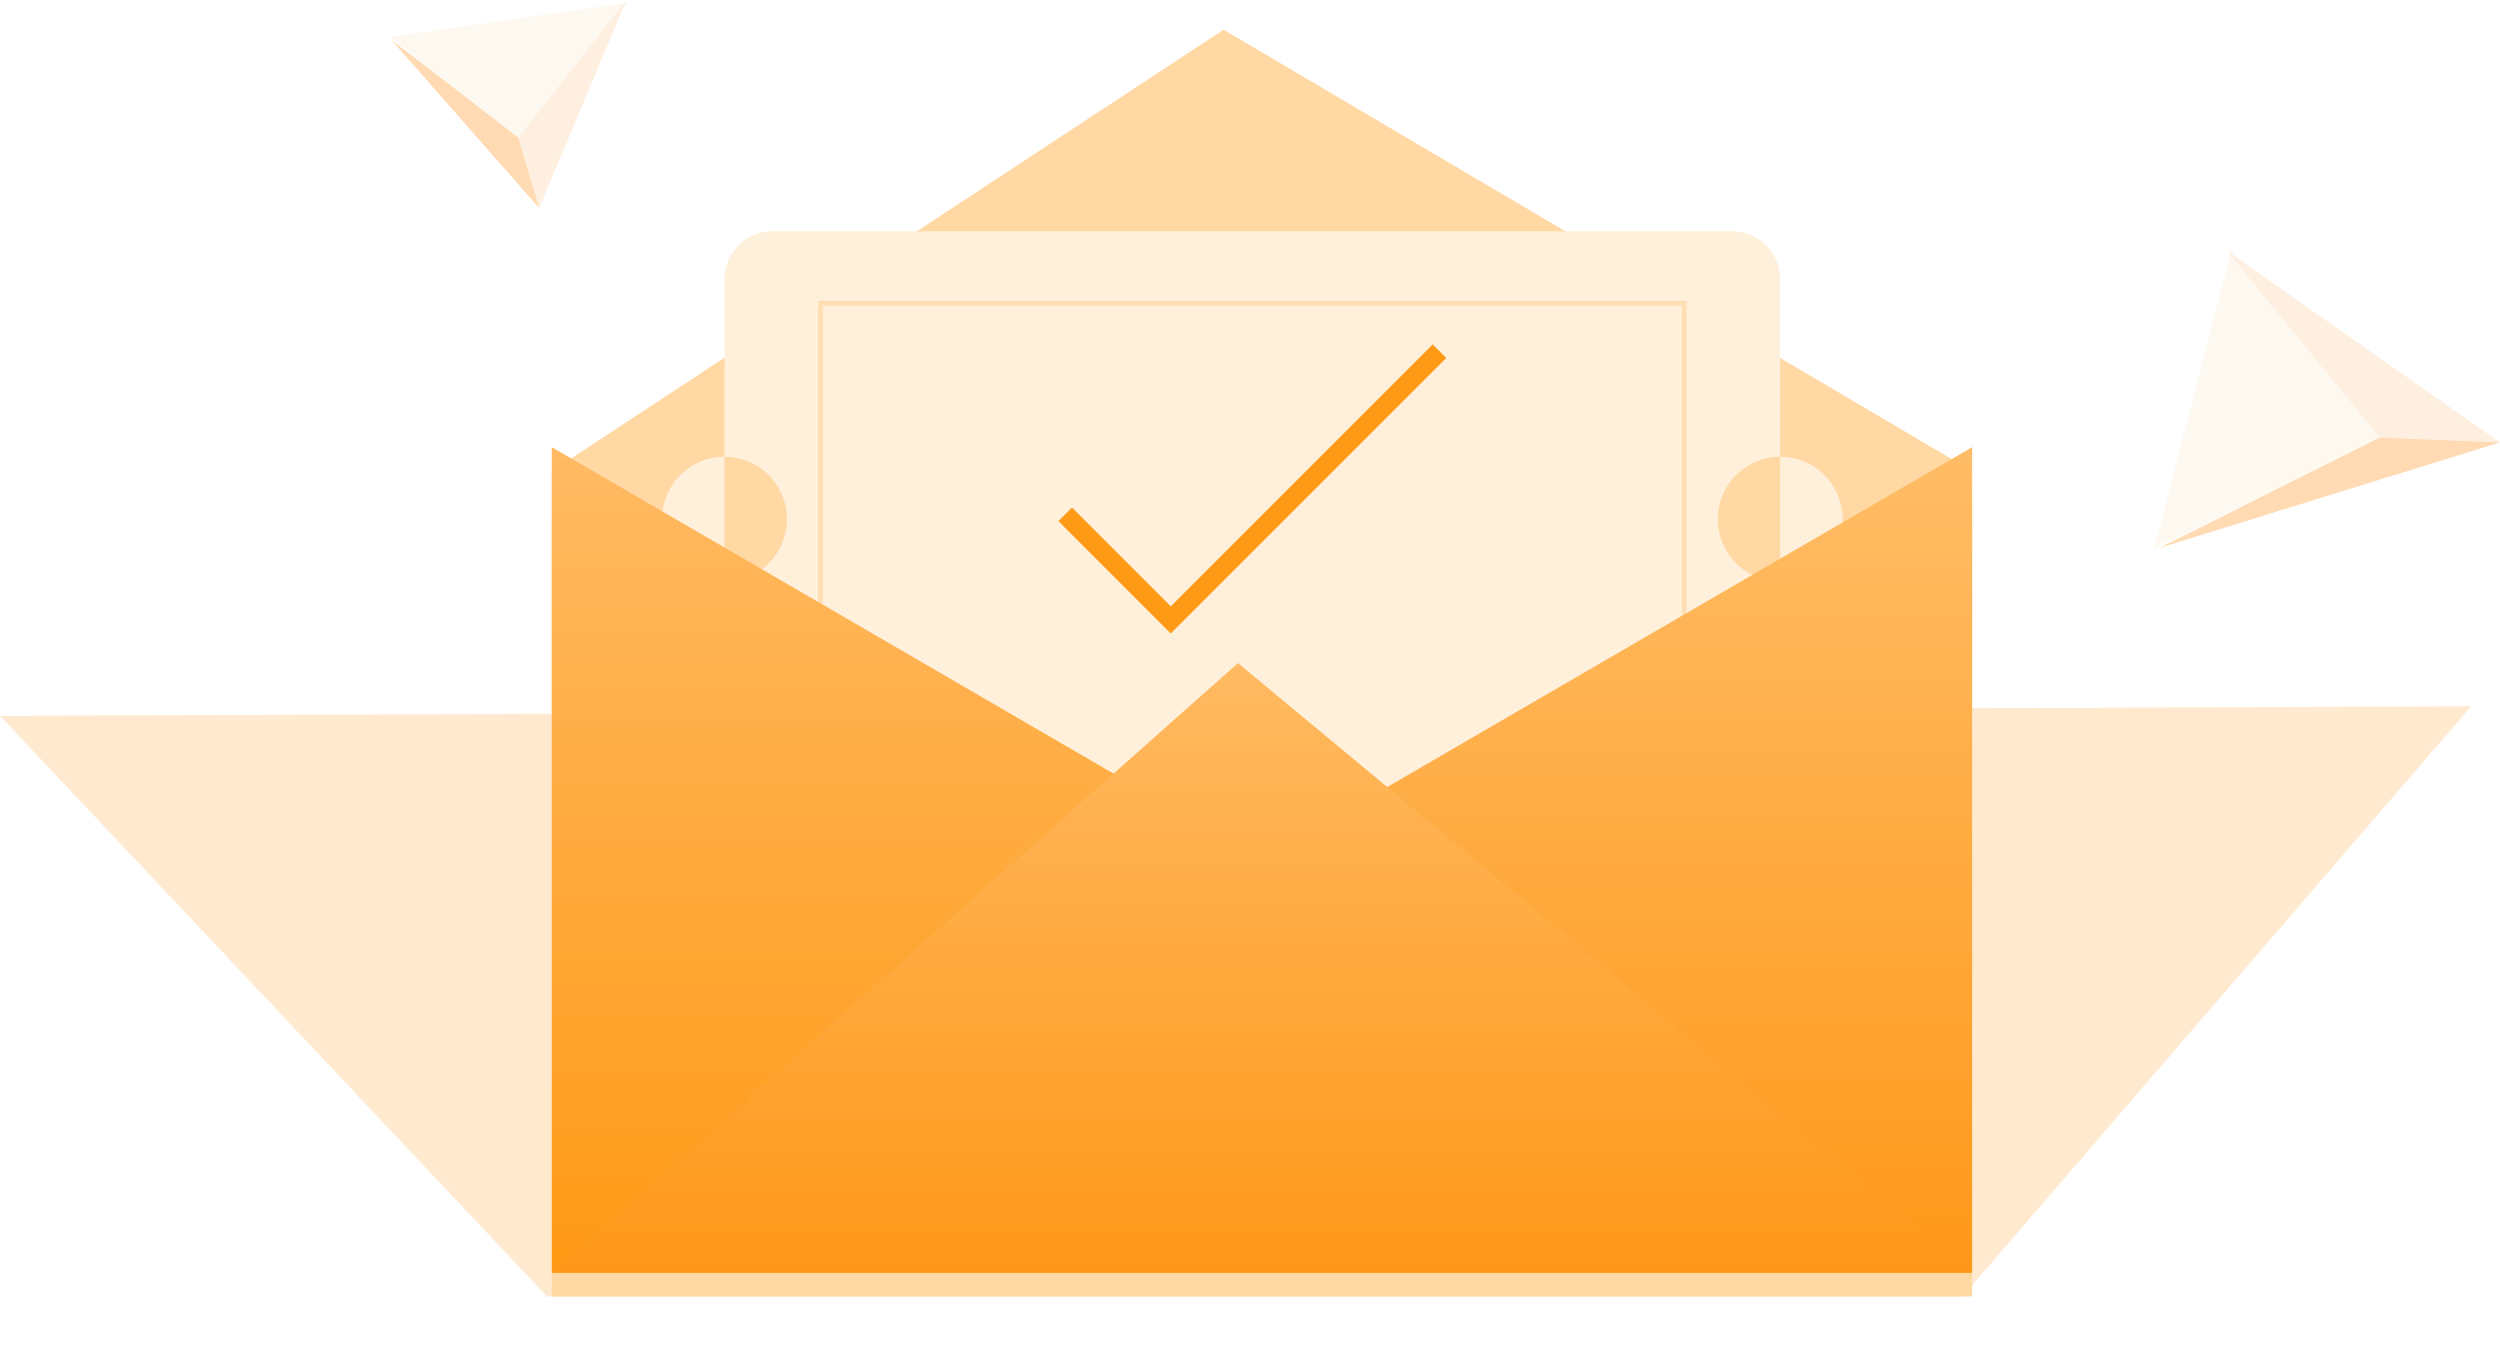 <svg id="_-s-组_9" data-name="-s-组 9" xmlns="http://www.w3.org/2000/svg" xmlns:xlink="http://www.w3.org/1999/xlink" width="521" height="285.19" viewBox="0 0 521 285.19">
  <defs>
    <style>
      .cls-1 {
        fill: #ff9a16;
      }

      .cls-1, .cls-10, .cls-11, .cls-2, .cls-3, .cls-4, .cls-5, .cls-6, .cls-7, .cls-8, .cls-9 {
        fill-rule: evenodd;
      }

      .cls-1, .cls-4 {
        opacity: 0.2;
      }

      .cls-2 {
        fill: #ffd8a4;
      }

      .cls-3 {
        fill: #fff0dc;
        filter: url(#filter);
      }

      .cls-4, .cls-5 {
        fill: none;
        stroke: #ff9a16;
      }

      .cls-4 {
        stroke-width: 1px;
      }

      .cls-5 {
        stroke-width: 4px;
      }

      .cls-6 {
        fill: url(#linear-gradient);
      }

      .cls-6, .cls-7 {
        filter: url(#filter-2);
      }

      .cls-7 {
        fill: url(#linear-gradient-2);
      }

      .cls-8 {
        fill: url(#linear-gradient-3);
        filter: url(#filter-4);
      }

      .cls-9 {
        fill: #fdf9f0;
      }

      .cls-10 {
        fill: #feefe1;
      }

      .cls-11 {
        fill: #ffdab2;
      }
    </style>
    <filter id="filter" x="3897" y="2648" width="260" height="163" filterUnits="userSpaceOnUse">
      <feOffset result="offset" dy="-5" in="SourceAlpha"/>
      <feGaussianBlur result="blur" stdDeviation="4.472"/>
      <feFlood result="flood" flood-opacity="0.1"/>
      <feComposite result="composite" operator="in" in2="blur"/>
      <feBlend result="blend" in="SourceGraphic"/>
    </filter>
    <linearGradient id="linear-gradient" x1="4028.13" y1="2889" x2="4028.13" y2="2717" gradientUnits="userSpaceOnUse">
      <stop offset="0" stop-color="#ff9819"/>
      <stop offset="1" stop-color="#ffbd67"/>
    </linearGradient>
    <filter id="filter-2" x="3861" y="2693" width="336" height="211" filterUnits="userSpaceOnUse">
      <feOffset result="offset" dy="-5" in="SourceAlpha"/>
      <feGaussianBlur result="blur" stdDeviation="4.472"/>
      <feFlood result="flood" flood-opacity="0.47"/>
      <feComposite result="composite" operator="in" in2="blur"/>
      <feBlend result="blend" in="SourceGraphic"/>
    </filter>
    <linearGradient id="linear-gradient-2" x1="4028.13" y1="2889" x2="4028.13" y2="2717" gradientUnits="userSpaceOnUse">
      <stop offset="0" stop-color="#ff9a16"/>
      <stop offset="0.013" stop-color="#ff9a16"/>
      <stop offset="1" stop-color="#ffba63"/>
    </linearGradient>
    <linearGradient id="linear-gradient-3" x1="4028.13" y1="2889" x2="4028.13" y2="2762" gradientUnits="userSpaceOnUse">
      <stop offset="0" stop-color="#ff9819"/>
      <stop offset="1" stop-color="#ffba62"/>
    </linearGradient>
    <filter id="filter-4" x="3861" y="2738" width="336" height="166" filterUnits="userSpaceOnUse">
      <feOffset result="offset" dy="-5" in="SourceAlpha"/>
      <feGaussianBlur result="blur" stdDeviation="4.472"/>
      <feFlood result="flood" flood-opacity="0.1"/>
      <feComposite result="composite" operator="in" in2="blur"/>
      <feBlend result="blend" in="SourceGraphic"/>
    </filter>
  </defs>
  <path id="形状_2" data-name="形状 2" class="cls-1" d="M3765.12,2768l114,121h295l106-123Z" transform="translate(-3765.13 -2618.81)"/>
  <path id="矩形_4" data-name="矩形 4" class="cls-2" d="M3880.12,2717l140-92,156,92v172h-296V2717Z" transform="translate(-3765.13 -2618.81)"/>
  <g id="组_8" data-name="组 8">
    <path id="圆角矩形_3" data-name="圆角矩形 3" class="cls-3" d="M3926.12,2672h200a10,10,0,0,1,10,10v104a10,10,0,0,1-10,10h-200a10,10,0,0,1-10-10V2682A10,10,0,0,1,3926.12,2672Zm-10,47a13,13,0,1,1-13,13A13,13,0,0,1,3916.12,2719Zm220,0a13,13,0,1,1-13,13A13,13,0,0,1,4136.12,2719Z" transform="translate(-3765.13 -2618.81)"/>
    <path id="圆角矩形_3_拷贝" data-name="圆角矩形 3 拷贝" class="cls-4" d="M3936.12,2682h180v104h-180V2682Z" transform="translate(-3765.13 -2618.81)"/>
    <path id="形状_1" data-name="形状 1" class="cls-5" d="M3987.12,2726l22,22,56-56" transform="translate(-3765.13 -2618.81)"/>
  </g>
  <path id="矩形_4_拷贝_2" data-name="矩形 4 拷贝 2" class="cls-6" d="M4176.12,2717l-296,172h296V2717Z" transform="translate(-3765.13 -2618.81)"/>
  <path id="矩形_4_拷贝_4" data-name="矩形 4 拷贝 4" class="cls-7" d="M3880.12,2717l296,172h-296V2717Z" transform="translate(-3765.13 -2618.81)"/>
  <path id="矩形_4_拷贝_3" data-name="矩形 4 拷贝 3" class="cls-8" d="M4023.12,2762l153,127h-296Z" transform="translate(-3765.13 -2618.81)"/>
  <path id="形状_3" data-name="形状 3" class="cls-9" d="M4230.12,2671l-16,62,48-23Z" transform="translate(-3765.13 -2618.81)"/>
  <path id="形状_3_拷贝" data-name="形状 3 拷贝" class="cls-10" d="M4229.12,2671l57,40-25-1Z" transform="translate(-3765.13 -2618.81)"/>
  <path id="形状_3_拷贝_2" data-name="形状 3 拷贝 2" class="cls-11" d="M4215.12,2733l71-22-25-1Z" transform="translate(-3765.13 -2618.81)"/>
  <path id="形状_3-2" data-name="形状 3" class="cls-9" d="M3895.9,2619.37l-49.46,7.12,26.91,21.59Z" transform="translate(-3765.13 -2618.81)"/>
  <path id="形状_3_拷贝-2" data-name="形状 3 拷贝" class="cls-10" d="M3895.69,2618.8l-18.19,43.38-4.35-14.67Z" transform="translate(-3765.13 -2618.81)"/>
  <path id="形状_3_拷贝_2-2" data-name="形状 3 拷贝 2" class="cls-11" d="M3846.64,2627.06l30.86,35.12-4.35-14.67Z" transform="translate(-3765.13 -2618.81)"/>
</svg>
